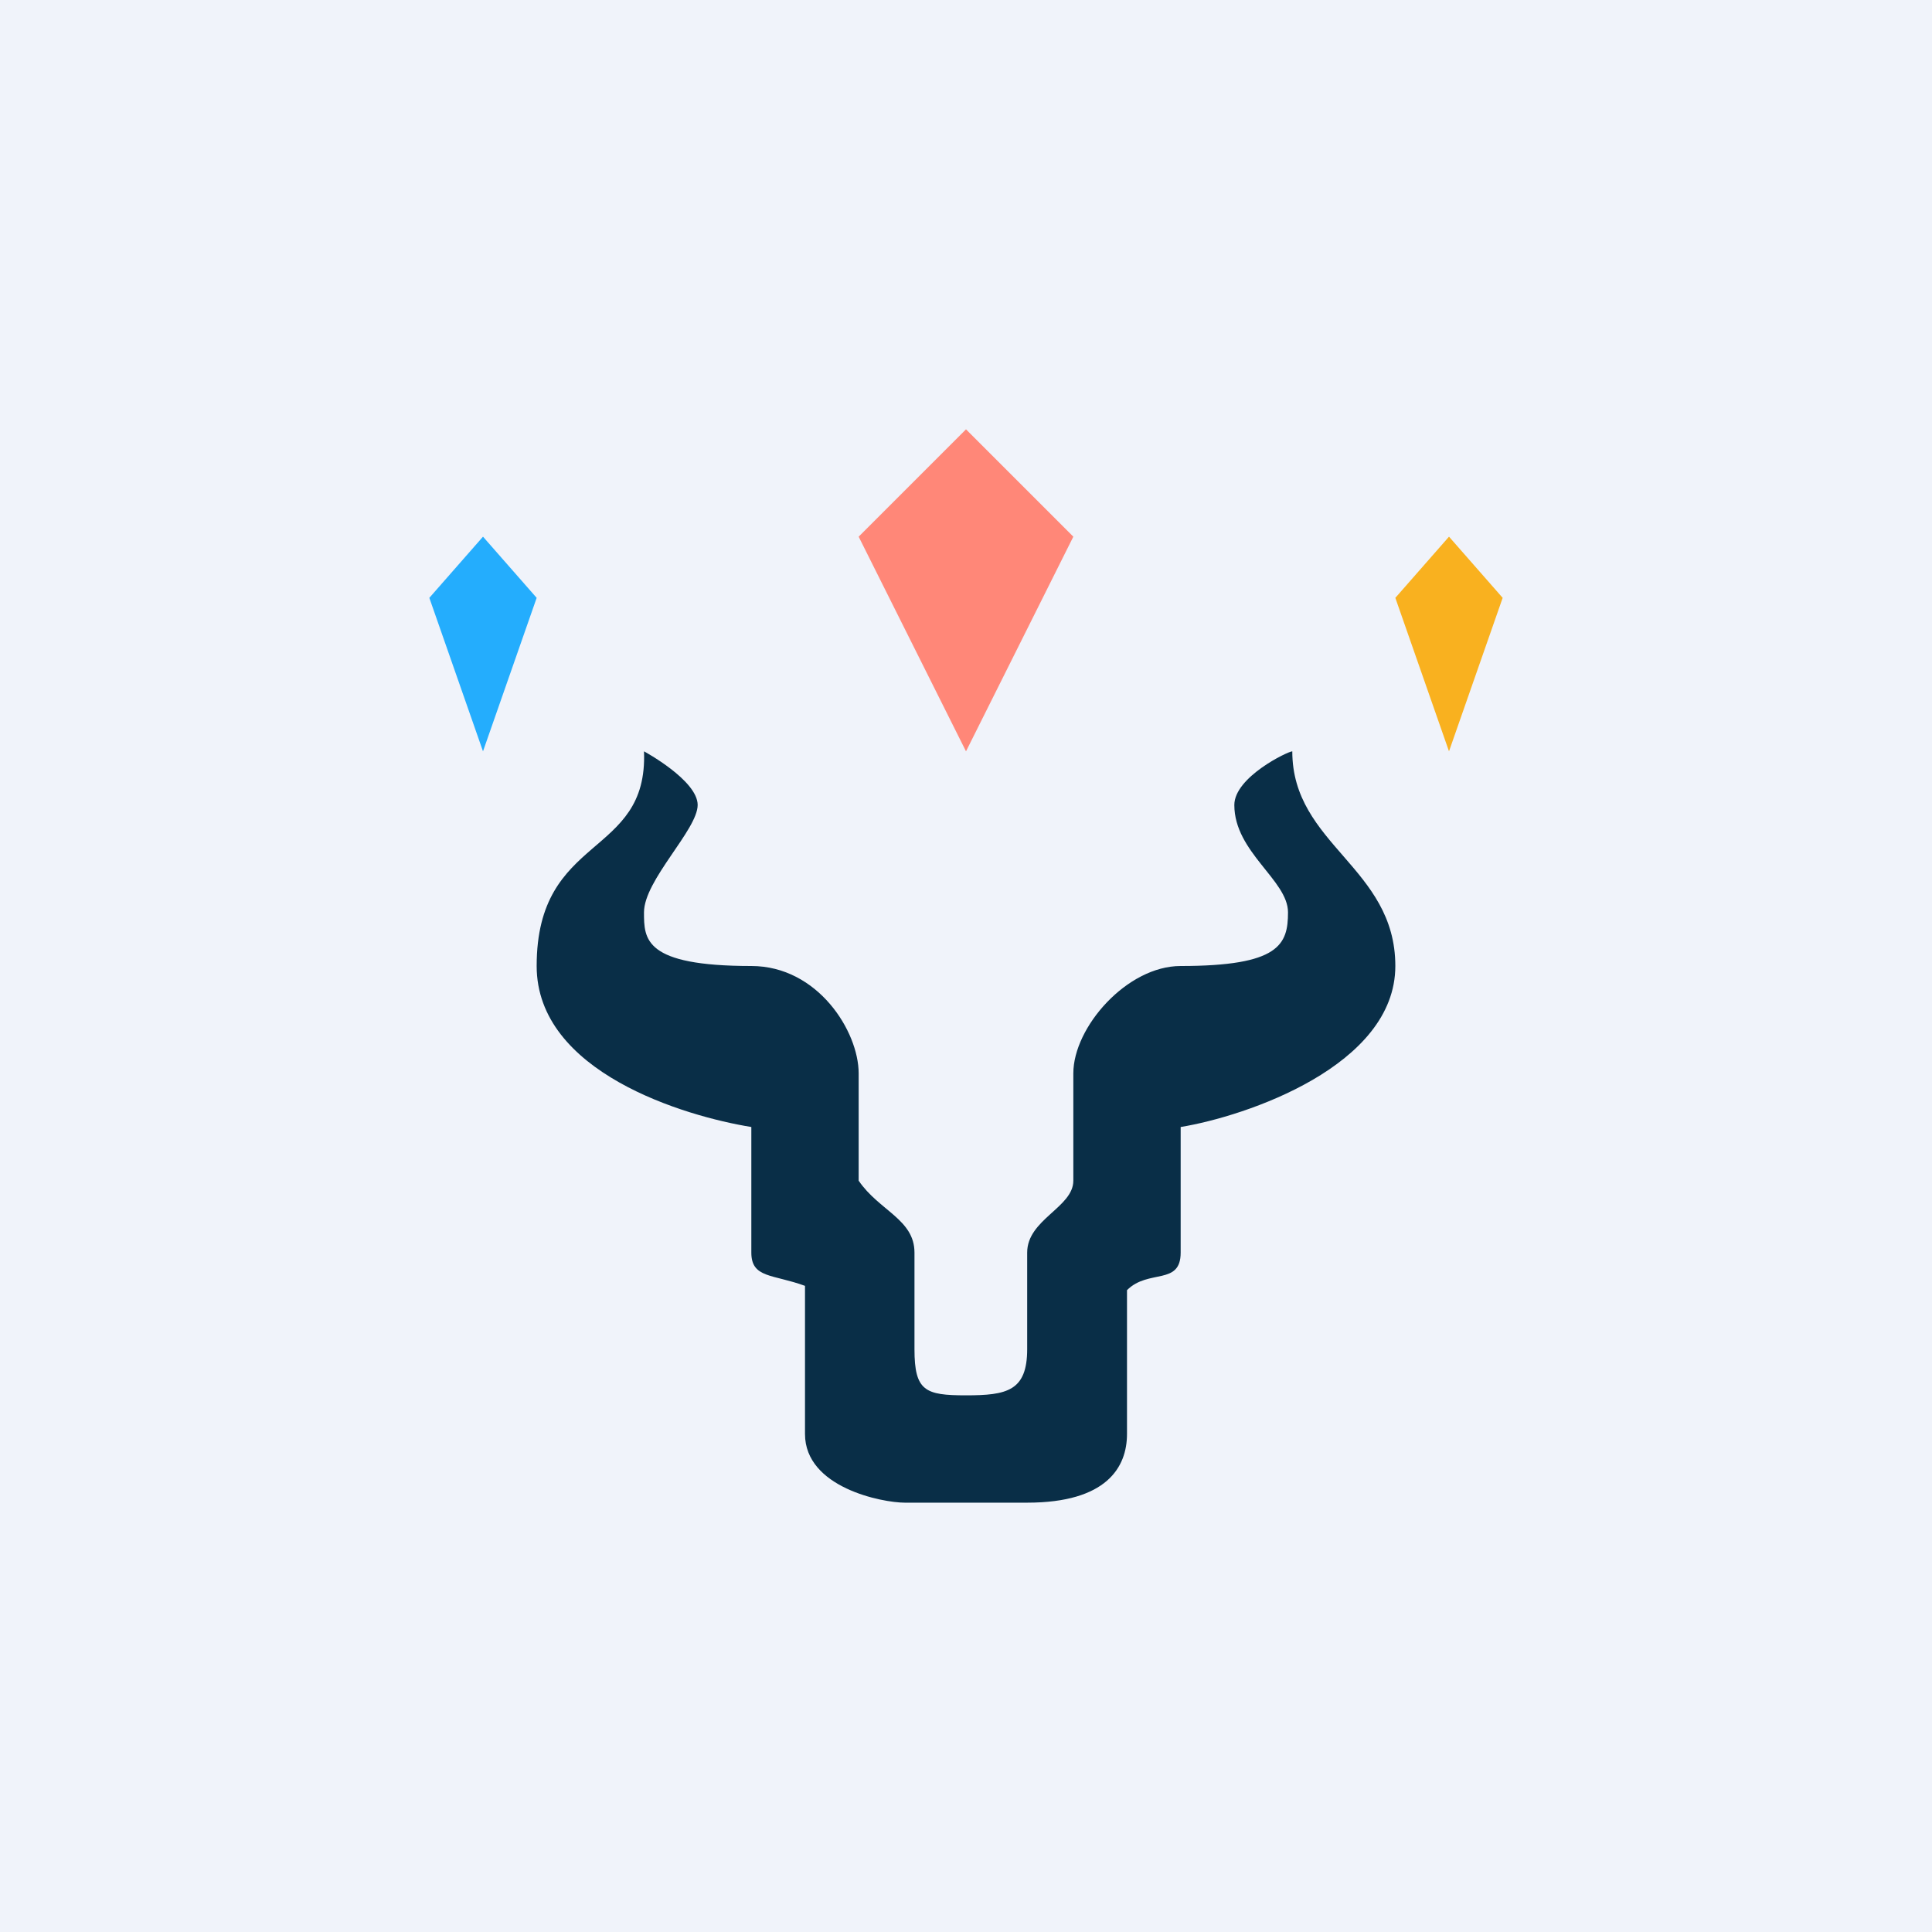 <!-- by TradingView --><svg width="18" height="18" viewBox="0 0 18 18" xmlns="http://www.w3.org/2000/svg"><path fill="#F0F3FA" d="M0 0h18v18H0z"/><path d="M6.5 7.5C6.5 7.27 6 7 6 7c.04 1-1 .76-1 2 0 .99 1.38 1.4 2 1.5v1.17c0 .24.2.2.5.31v1.38c0 .5.72.64.93.64h1.14c.74 0 .93-.33.93-.64v-1.34c.2-.2.5-.04.5-.35V10.5c.61-.1 2-.57 2-1.5 0-.92-.96-1.13-.96-2-.04 0-.54.24-.54.5 0 .44.5.7.5 1 0 .3-.08.5-1 .5-.5 0-1 .57-1 1v1c0 .25-.43.36-.43.67v.9c0 .39-.19.43-.57.43-.38 0-.48-.04-.48-.43v-.9c0-.31-.33-.39-.52-.67v-1c0-.39-.38-1-1-1-1 0-1-.25-1-.5 0-.3.5-.77.5-1Z" fill="#092E47"/><path d="M4 5.57 4.5 7 5 5.57 4.5 5l-.5.57Z" fill="#24ADFD"/><path d="M13 5.57 13.5 7l.5-1.43-.5-.57-.5.57Z" fill="#F9B11F"/><path d="m8 5 1 2 1-2-1-1-1 1Z" fill="#FF8778"/></svg>
